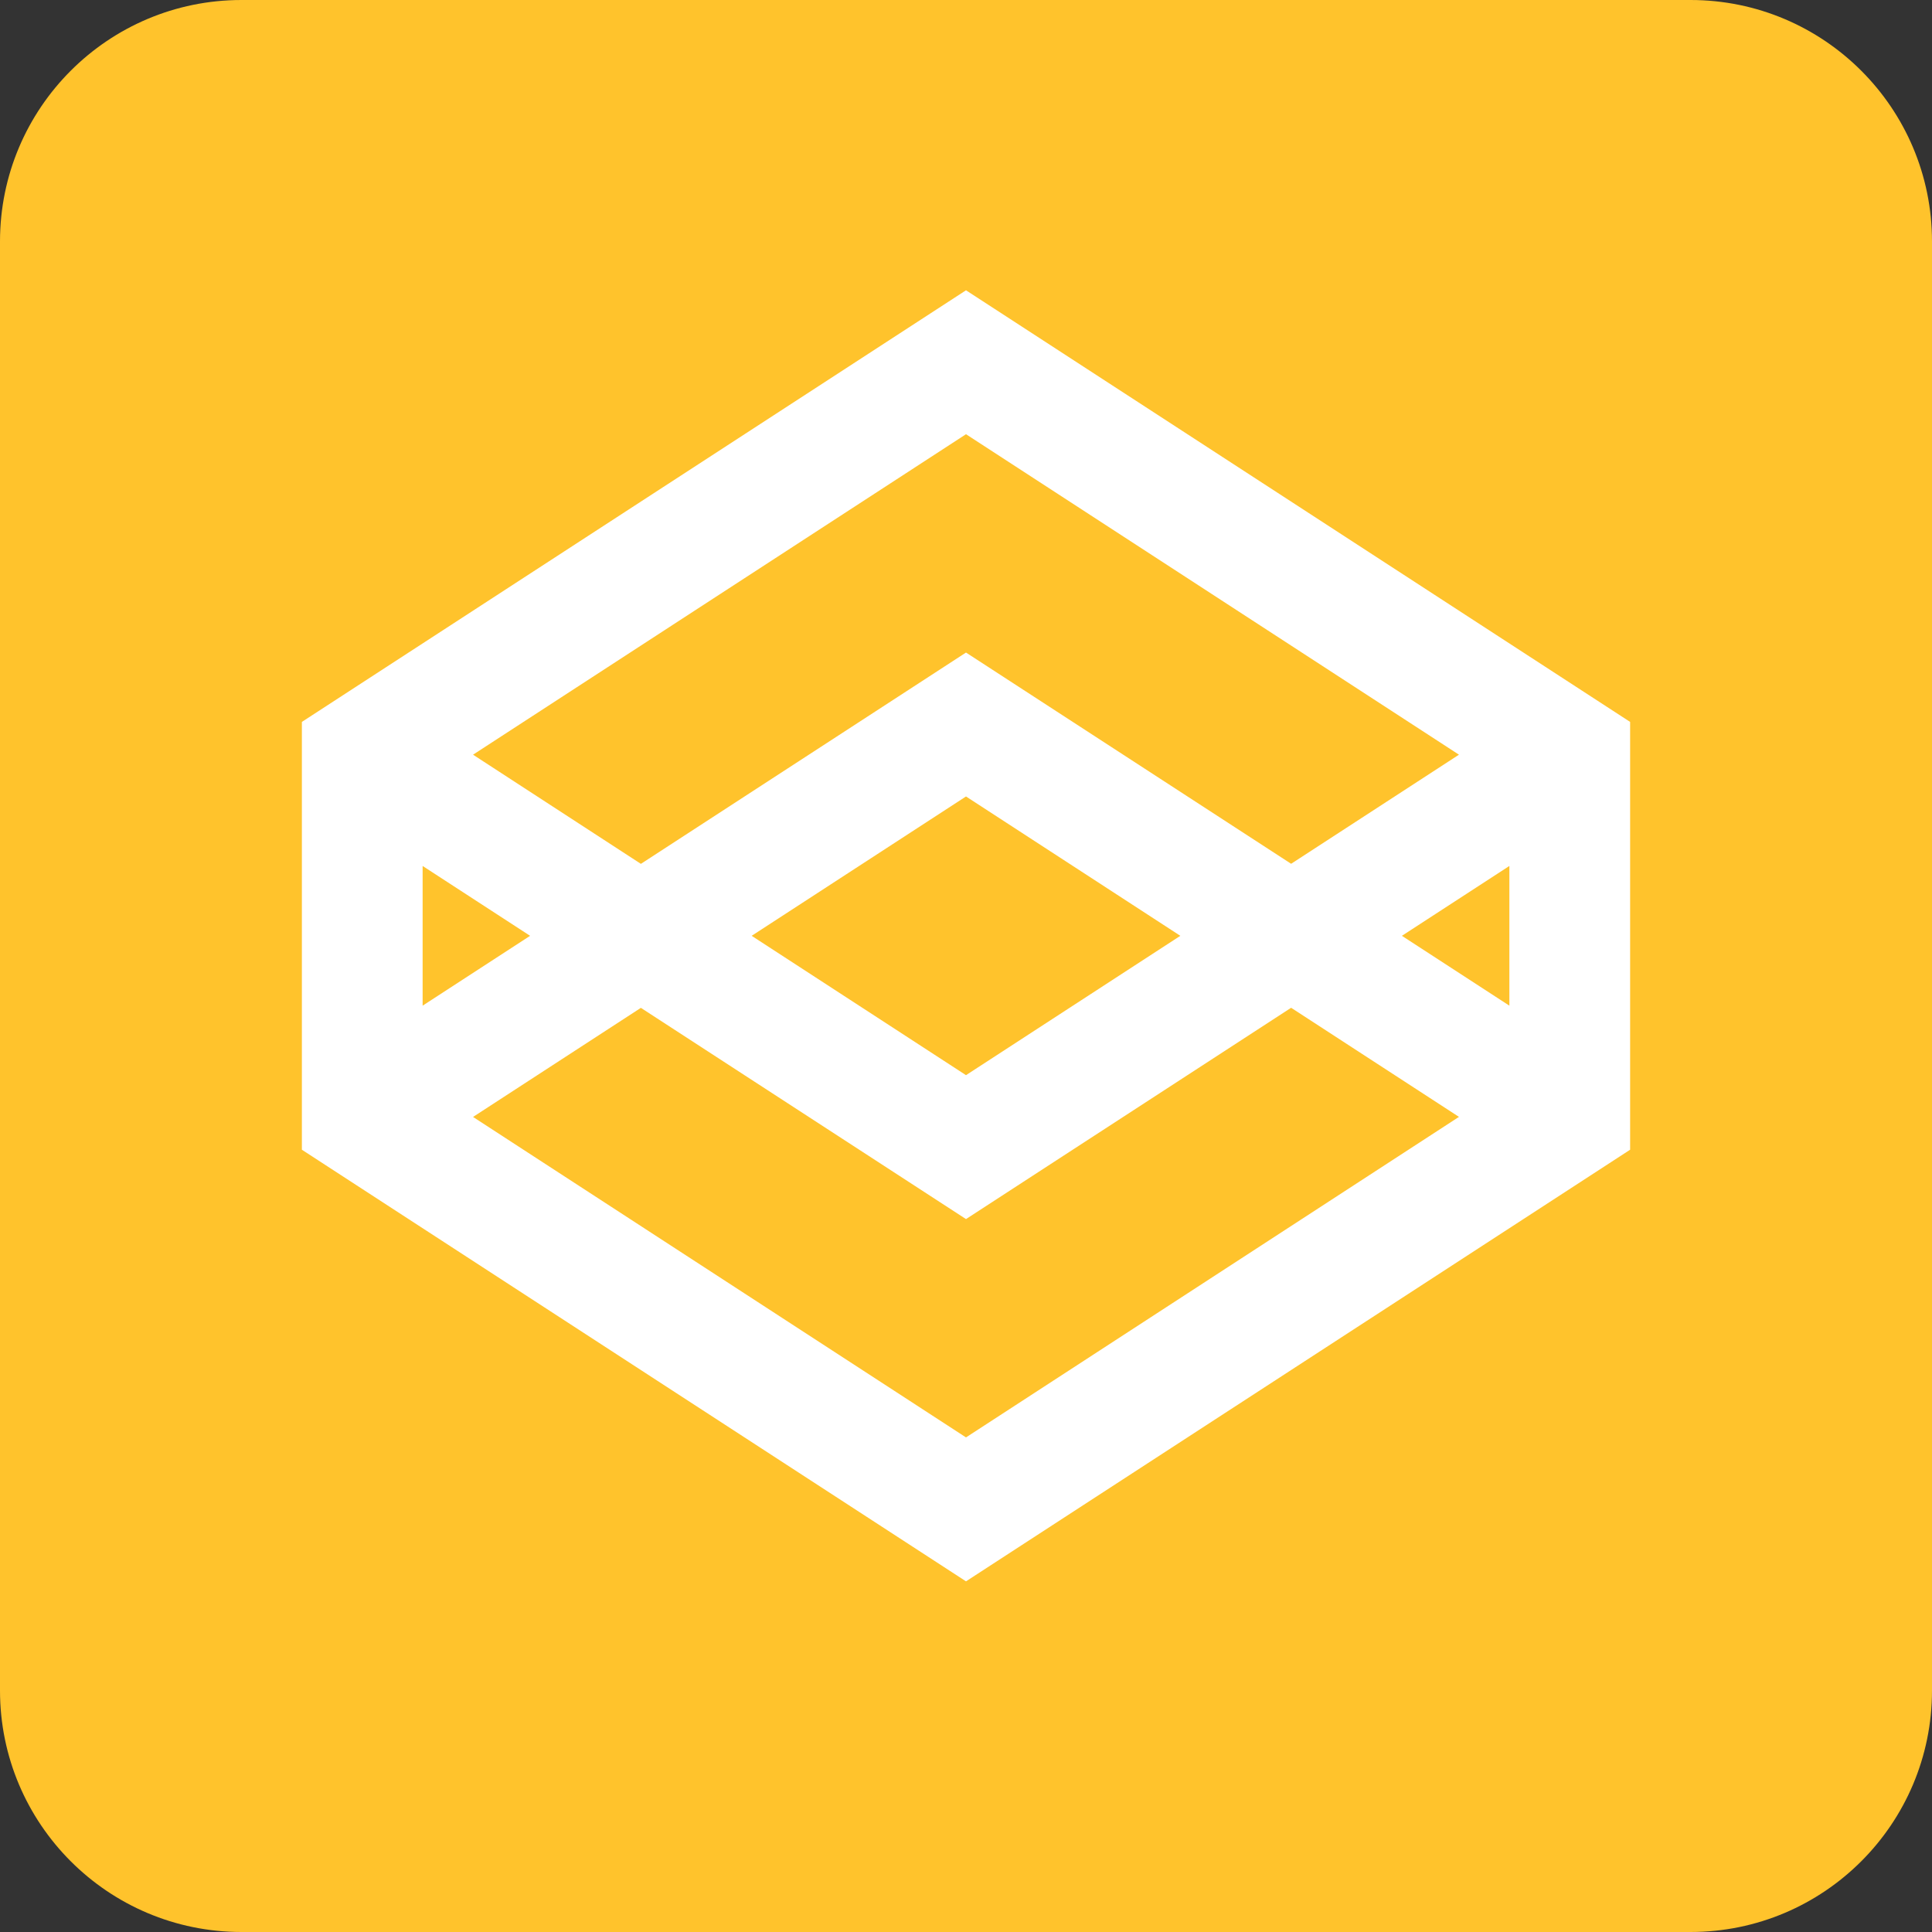 <svg height="512pt" viewBox="0 0 512 512" width="512pt" xmlns="http://www.w3.org/2000/svg"><rect x="0" y="0" width="512" height="512" fill="#333333" stroke="none"/><path d="m64 0h384c35.348 0 64 28.652 64 64v384c0 35.348-28.652 64-64 64h-384c-35.348 0-64-28.652-64-64v-384c0-35.348 28.652-64 64-64zm0 0" fill="#ffc32c"/><path d="m256 76.93-176 114.383v113.375l176 114.383 176-114.383v-113.375zm115.52 171.07 28.48-18.512v37.023zm15.121-48-44.48 28.91-86.16-55.98-86.16 56-44.48-28.93 130.641-84.93zm-73.84 48-56.801 36.93-56.801-36.93 56.801-36.93zm-172.32 0-28.48 18.512v-37.023zm-15.121 48 44.48-28.91 86.16 55.98 86.16-56 44.48 28.914-130.641 84.945zm0 0" fill="#fff"/></svg>